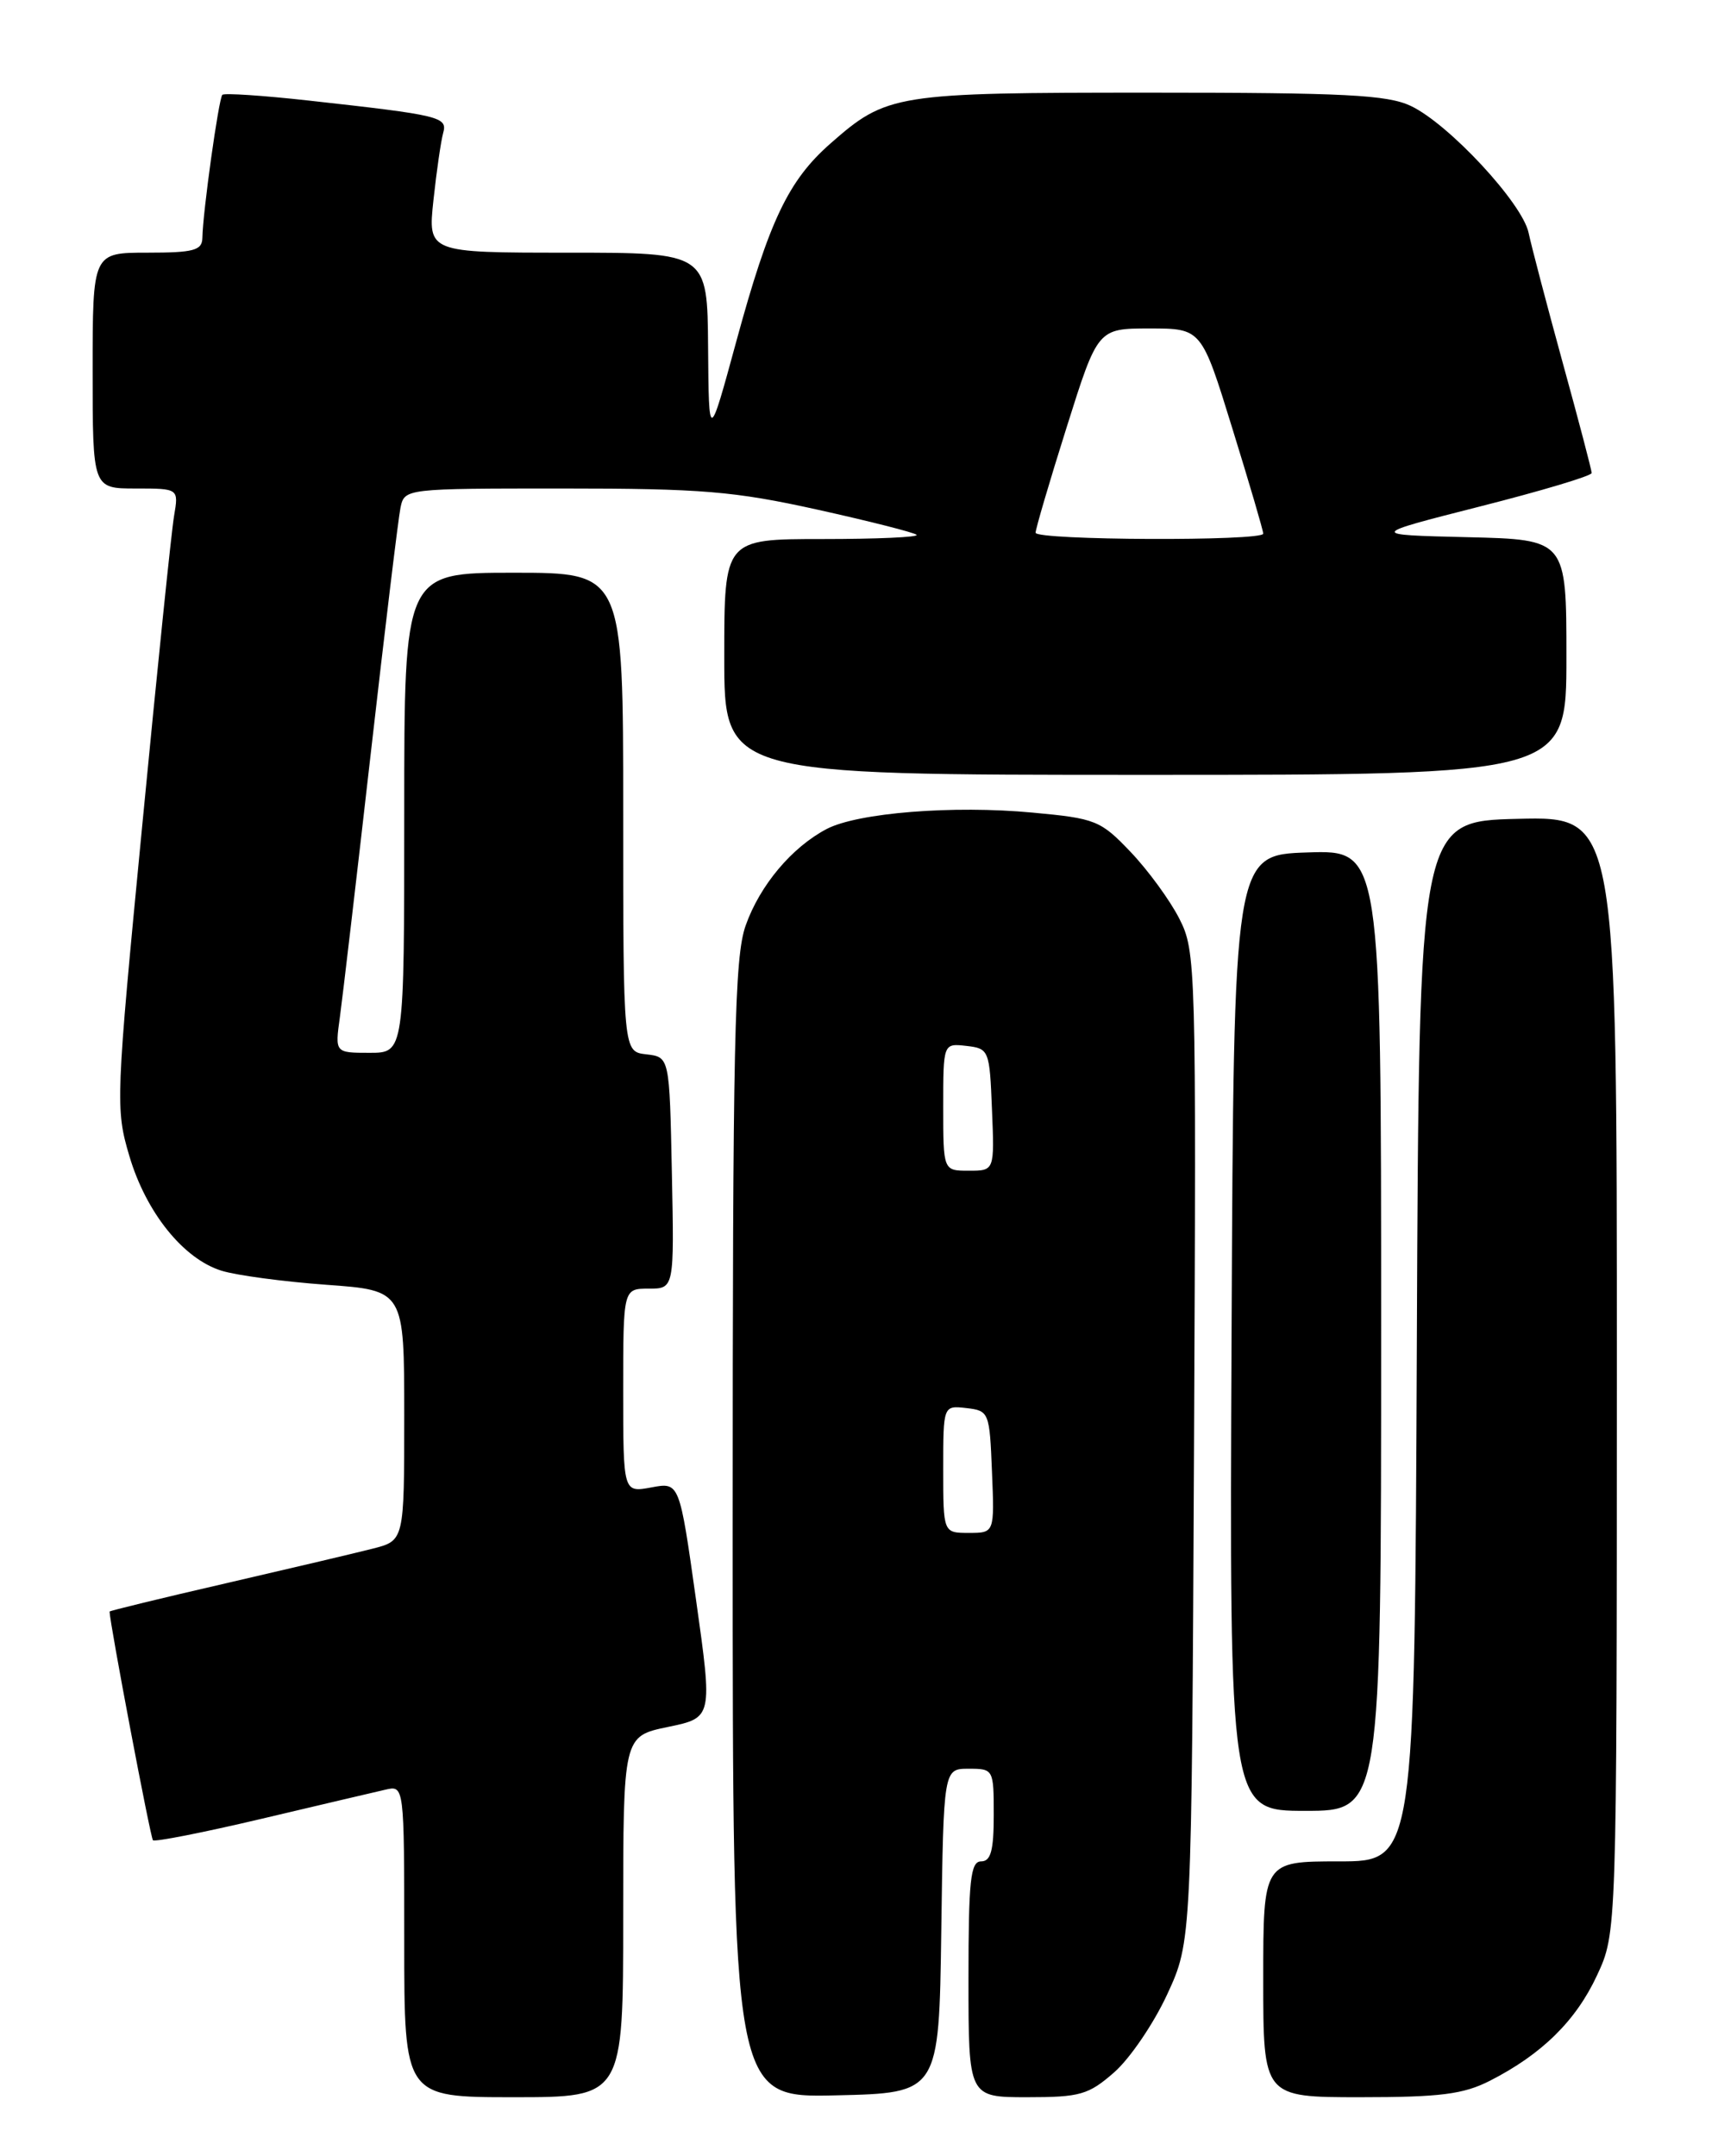 <?xml version="1.0" encoding="UTF-8" standalone="no"?>
<!DOCTYPE svg PUBLIC "-//W3C//DTD SVG 1.1//EN" "http://www.w3.org/Graphics/SVG/1.1/DTD/svg11.dtd" >
<svg xmlns="http://www.w3.org/2000/svg" xmlns:xlink="http://www.w3.org/1999/xlink" version="1.1" viewBox="0 0 204 256">
 <g >
 <path fill="currentColor"
d=" M 74.00 227.57 C 74.00 206.14 74.00 206.14 79.31 205.04 C 84.62 203.94 84.62 203.94 82.65 189.95 C 80.68 175.97 80.68 175.97 77.34 176.60 C 74.00 177.22 74.00 177.22 74.00 165.11 C 74.00 153.00 74.00 153.00 77.03 153.00 C 80.06 153.00 80.06 153.00 79.78 139.25 C 79.50 125.50 79.50 125.50 76.75 125.18 C 74.00 124.87 74.00 124.87 74.00 96.43 C 74.00 68.00 74.00 68.00 61.00 68.00 C 48.00 68.00 48.00 68.00 48.00 96.50 C 48.00 125.00 48.00 125.00 43.89 125.00 C 39.77 125.00 39.77 125.00 40.36 120.75 C 40.68 118.41 42.33 104.35 44.02 89.50 C 45.71 74.65 47.30 61.49 47.56 60.25 C 48.04 58.01 48.15 58.00 66.87 58.00 C 83.28 58.00 87.15 58.32 97.02 60.50 C 103.25 61.88 108.57 63.23 108.84 63.50 C 109.11 63.78 104.08 64.00 97.67 64.00 C 86.00 64.00 86.00 64.00 86.00 78.00 C 86.00 92.00 86.00 92.00 136.00 92.00 C 186.00 92.00 186.00 92.00 186.00 78.03 C 186.00 64.06 186.00 64.06 174.25 63.78 C 162.50 63.50 162.50 63.50 175.75 60.13 C 183.04 58.28 189.00 56.50 189.00 56.16 C 189.00 55.83 187.45 49.92 185.55 43.03 C 183.66 36.14 181.84 29.21 181.51 27.64 C 180.77 24.12 172.05 14.73 167.53 12.58 C 164.74 11.26 159.69 11.00 136.57 11.00 C 106.28 11.00 105.31 11.15 98.62 17.03 C 93.61 21.42 91.33 26.22 87.44 40.50 C 84.17 52.50 84.17 52.50 84.08 41.25 C 84.00 30.00 84.00 30.00 67.40 30.00 C 50.80 30.00 50.80 30.00 51.47 23.75 C 51.84 20.31 52.36 16.74 52.62 15.80 C 53.16 13.88 52.35 13.68 36.66 11.94 C 31.25 11.34 26.63 11.03 26.40 11.26 C 25.97 11.70 24.08 25.18 24.03 28.25 C 24.00 29.73 23.01 30.00 17.50 30.00 C 11.00 30.00 11.00 30.00 11.00 44.00 C 11.00 58.00 11.00 58.00 16.11 58.00 C 21.22 58.00 21.22 58.00 20.67 61.25 C 20.36 63.04 18.66 79.57 16.89 98.00 C 13.74 130.59 13.70 131.66 15.36 137.25 C 17.34 143.95 21.77 149.46 26.30 150.87 C 28.06 151.42 33.66 152.17 38.75 152.54 C 48.00 153.21 48.00 153.21 48.00 168.07 C 48.00 182.92 48.00 182.92 44.25 183.87 C 42.19 184.40 34.31 186.25 26.75 188.00 C 19.19 189.74 13.00 191.25 13.01 191.34 C 13.05 192.82 17.87 218.21 18.16 218.49 C 18.38 218.71 24.17 217.57 31.03 215.95 C 37.89 214.33 44.51 212.77 45.75 212.49 C 48.00 211.96 48.00 211.96 48.00 230.48 C 48.00 249.00 48.00 249.00 61.00 249.00 C 74.00 249.00 74.00 249.00 74.00 227.57 Z  M 111.77 229.25 C 112.04 210.00 112.04 210.00 115.02 210.00 C 117.97 210.00 118.00 210.06 118.00 215.50 C 118.00 219.72 117.65 221.00 116.50 221.00 C 115.24 221.00 115.00 223.22 115.00 235.00 C 115.00 249.00 115.00 249.00 121.97 249.00 C 128.26 249.00 129.25 248.72 132.32 246.03 C 134.18 244.39 137.01 240.23 138.60 236.78 C 141.50 230.50 141.50 230.50 141.78 171.77 C 142.05 114.45 142.01 112.94 140.03 109.06 C 138.92 106.88 136.32 103.32 134.25 101.15 C 130.69 97.41 130.10 97.17 122.61 96.48 C 113.17 95.59 101.86 96.50 98.17 98.42 C 94.02 100.60 90.23 105.11 88.54 109.89 C 87.21 113.65 87.00 123.54 87.00 181.66 C 87.00 249.06 87.00 249.06 99.25 248.78 C 111.50 248.50 111.50 248.50 111.77 229.25 Z  M 176.91 247.05 C 183.09 243.90 187.13 239.92 189.63 234.54 C 191.98 229.50 191.98 229.50 191.99 163.22 C 192.00 96.94 192.00 96.94 180.25 97.22 C 168.50 97.50 168.50 97.50 168.24 159.25 C 167.98 221.00 167.98 221.00 158.99 221.00 C 150.00 221.00 150.00 221.00 150.00 235.00 C 150.00 249.00 150.00 249.00 161.54 249.00 C 171.01 249.00 173.77 248.65 176.91 247.05 Z  M 164.00 157.96 C 164.00 100.92 164.00 100.92 155.25 101.21 C 146.50 101.50 146.50 101.50 146.24 158.25 C 145.98 215.00 145.98 215.00 154.99 215.00 C 164.00 215.00 164.00 215.00 164.00 157.96 Z  M 122.97 63.25 C 122.96 62.84 124.61 57.21 126.65 50.75 C 130.35 39.00 130.35 39.00 136.51 39.00 C 142.67 39.00 142.67 39.00 146.33 50.86 C 148.35 57.38 150.00 63.00 150.00 63.36 C 150.00 64.27 123.01 64.16 122.97 63.25 Z  M 112.00 174.43 C 112.00 166.87 112.00 166.87 114.75 167.18 C 117.44 167.49 117.51 167.67 117.79 174.75 C 118.09 182.00 118.09 182.00 115.04 182.00 C 112.00 182.00 112.00 182.00 112.00 174.43 Z  M 112.00 131.43 C 112.00 123.87 112.00 123.87 114.75 124.18 C 117.44 124.49 117.51 124.67 117.79 131.75 C 118.09 139.00 118.09 139.00 115.04 139.00 C 112.00 139.00 112.00 139.00 112.00 131.43 Z "/>
</g>
</svg>